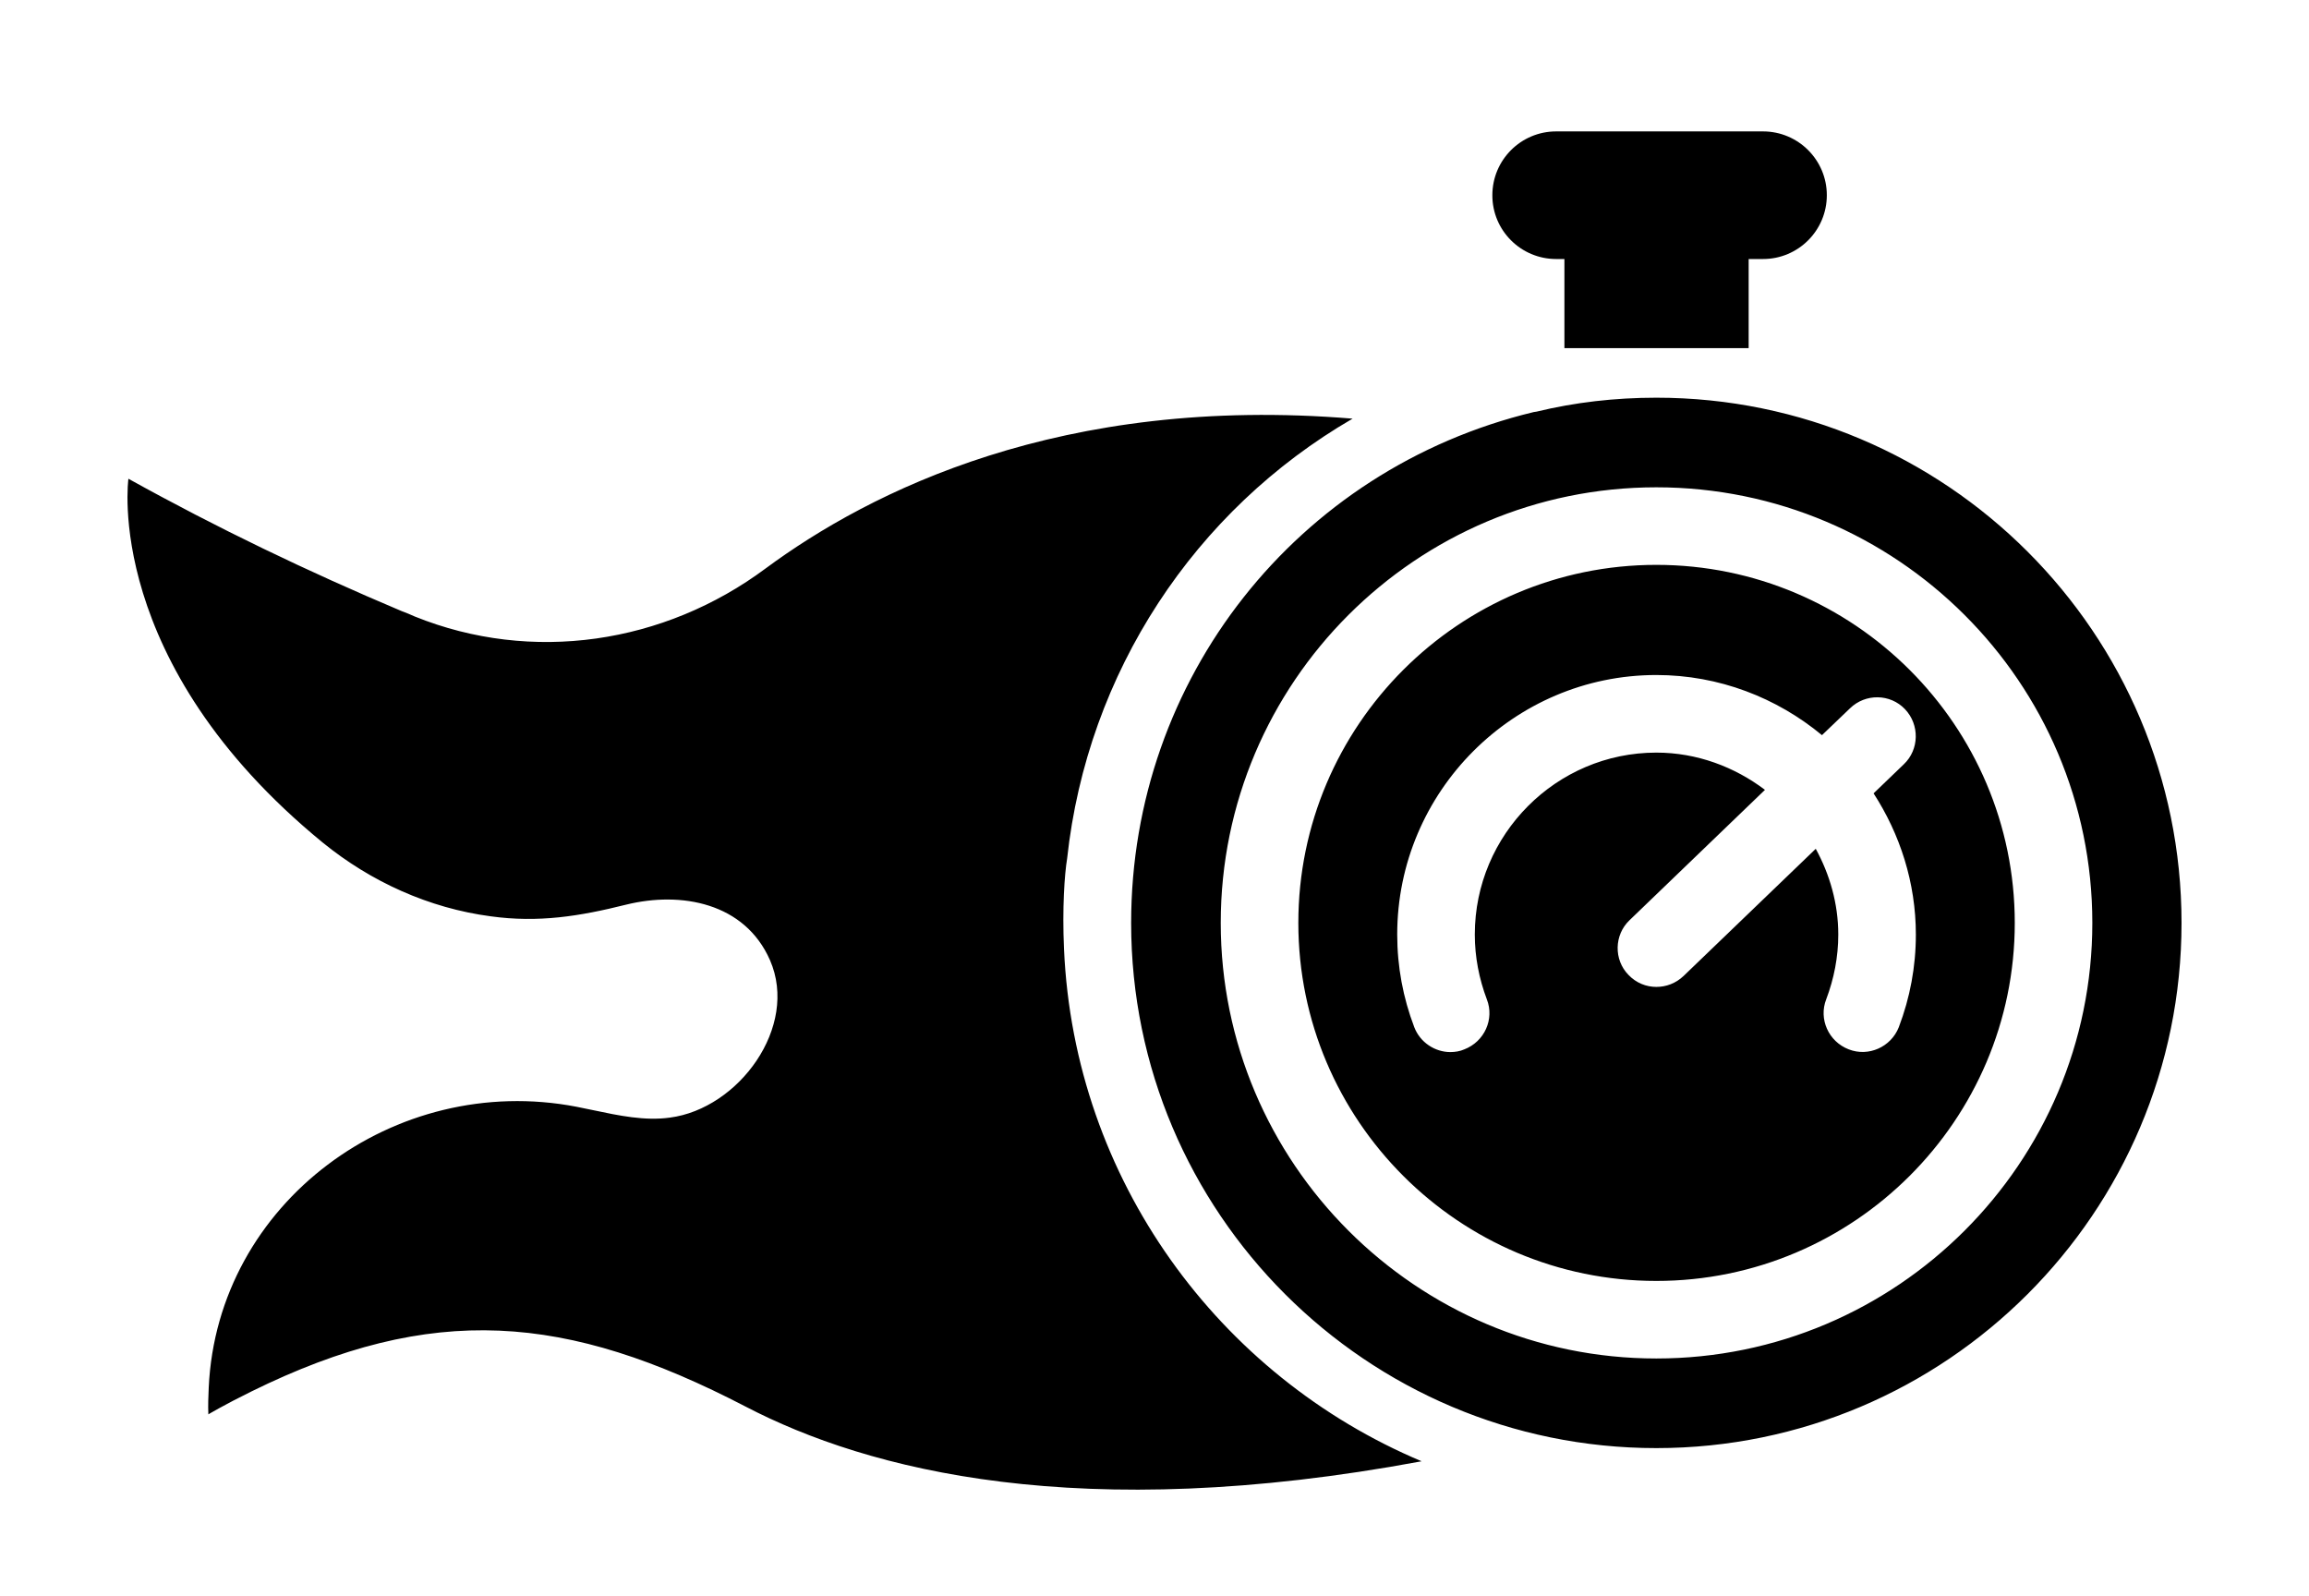 <svg width="68" height="47" viewBox="0 0 68 47" fill="none" xmlns="http://www.w3.org/2000/svg">
<g filter="url(#filter0_d_20_52)">
<path fill-rule="evenodd" clip-rule="evenodd" d="M46.072 6.628H45.829C44.79 6.628 43.947 5.786 43.95 4.749C43.95 3.712 44.79 2.87 45.829 2.87H51.921C52.957 2.87 53.8 3.71 53.8 4.749C53.8 5.786 52.96 6.628 51.921 6.628H51.498V9.253H46.072V6.628ZM45.249 11.123C46.38 10.849 47.557 10.712 48.779 10.712C57.312 10.712 64.246 17.646 64.246 26.179C64.246 34.712 57.312 41.646 48.779 41.646C40.246 41.646 33.312 34.712 33.312 26.179C33.312 18.994 38.19 12.814 45.169 11.135L45.249 11.123ZM35.951 26.179C35.951 33.25 41.708 39.007 48.779 39.007C55.861 39.007 61.619 33.25 61.619 26.179C61.619 19.096 55.862 13.351 48.779 13.351C41.708 13.351 35.951 19.096 35.951 26.179ZM38.236 26.179C38.236 20.364 42.965 15.635 48.779 15.635C54.594 15.635 59.335 20.364 59.335 26.179C59.335 31.993 54.594 36.723 48.779 36.723C42.965 36.723 38.236 31.993 38.236 26.179ZM54.445 29.903C55.028 30.131 55.69 29.834 55.919 29.252C56.25 28.383 56.422 27.47 56.422 26.522C56.422 24.991 55.953 23.563 55.177 22.364L56.068 21.507C56.525 21.073 56.536 20.342 56.102 19.885C55.668 19.428 54.937 19.416 54.48 19.862L53.657 20.65C52.332 19.553 50.63 18.879 48.779 18.879C44.575 18.879 41.148 22.318 41.148 26.521C41.148 27.47 41.32 28.384 41.651 29.252C41.822 29.697 42.257 29.983 42.713 29.983C42.85 29.983 42.999 29.96 43.125 29.903C43.719 29.674 44.016 29.012 43.787 28.429C43.559 27.824 43.433 27.184 43.433 26.521C43.433 23.574 45.832 21.164 48.779 21.164C49.979 21.164 51.087 21.587 51.978 22.261L47.991 26.099C47.534 26.533 47.523 27.264 47.957 27.709C48.185 27.949 48.482 28.064 48.779 28.064C49.065 28.064 49.35 27.961 49.579 27.744L53.474 23.997C53.885 24.751 54.137 25.608 54.137 26.521C54.137 27.184 54.011 27.824 53.782 28.429C53.554 29.012 53.851 29.674 54.445 29.903ZM31.335 26.945C31.281 25.754 31.35 24.745 31.427 24.283C32.021 18.8 35.185 14.025 39.834 11.329C31.256 10.621 25.613 13.476 22.551 15.738C19.558 17.966 15.663 18.548 12.213 17.155C12.087 17.098 11.95 17.04 11.824 16.995C9.06 15.829 6.398 14.55 3.782 13.099C3.782 13.099 3.017 18.503 9.505 23.814C10.922 24.968 12.635 25.745 14.451 25.985C15.857 26.179 17.067 25.985 18.438 25.642C20.06 25.242 21.934 25.585 22.676 27.276C23.533 29.24 21.751 31.651 19.729 31.913C18.994 32.016 18.221 31.853 17.478 31.696L17.478 31.696C17.309 31.661 17.141 31.625 16.976 31.593C11.63 30.565 6.398 34.415 6.147 39.864C6.136 40.115 6.124 40.378 6.136 40.652C6.136 40.652 6.593 40.377 7.404 39.978C12.738 37.35 16.68 37.682 21.957 40.423C25.578 42.308 31.804 43.907 41.867 42.034C35.893 39.521 31.632 33.74 31.335 26.944L31.335 26.945Z" fill="url(#paint0_linear_20_52)" style=""/>
</g>
<defs>
<filter id="filter0_d_20_52" x="0.754" y="0.87" width="66.492" height="46" filterUnits="userSpaceOnUse" color-interpolation-filters="sRGB">
<feFlood flood-opacity="0" result="BackgroundImageFix"/>
<feColorMatrix in="SourceAlpha" type="matrix" values="0 0 0 0 0 0 0 0 0 0 0 0 0 0 0 0 0 0 127 0" result="hardAlpha"/>
<feOffset dy="1"/>
<feGaussianBlur stdDeviation="1.5"/>
<feComposite in2="hardAlpha" operator="out"/>
<feColorMatrix type="matrix" values="0 0 0 0 0 0 0 0 0 0 0 0 0 0 0 0 0 0 0.15 0"/>
<feBlend mode="normal" in2="BackgroundImageFix" result="effect1_dropShadow_20_52"/>
<feBlend mode="normal" in="SourceGraphic" in2="effect1_dropShadow_20_52" result="shape"/>
</filter>
<linearGradient id="paint0_linear_20_52" x1="26.439" y1="2.87" x2="35.6" y2="44.436" gradientUnits="userSpaceOnUse">
<stop stop-color="#98A2B3" style="stop-color:#98A2B3;stop-color:color(display-p3 0.595 0.634 0.7);stop-opacity:1;"/>
<stop offset="1" stop-color="#3A4159" style="stop-color:#3A4159;stop-color:color(display-p3 0.228 0.254 0.35);stop-opacity:1;"/>
</linearGradient>
</defs>
</svg>
